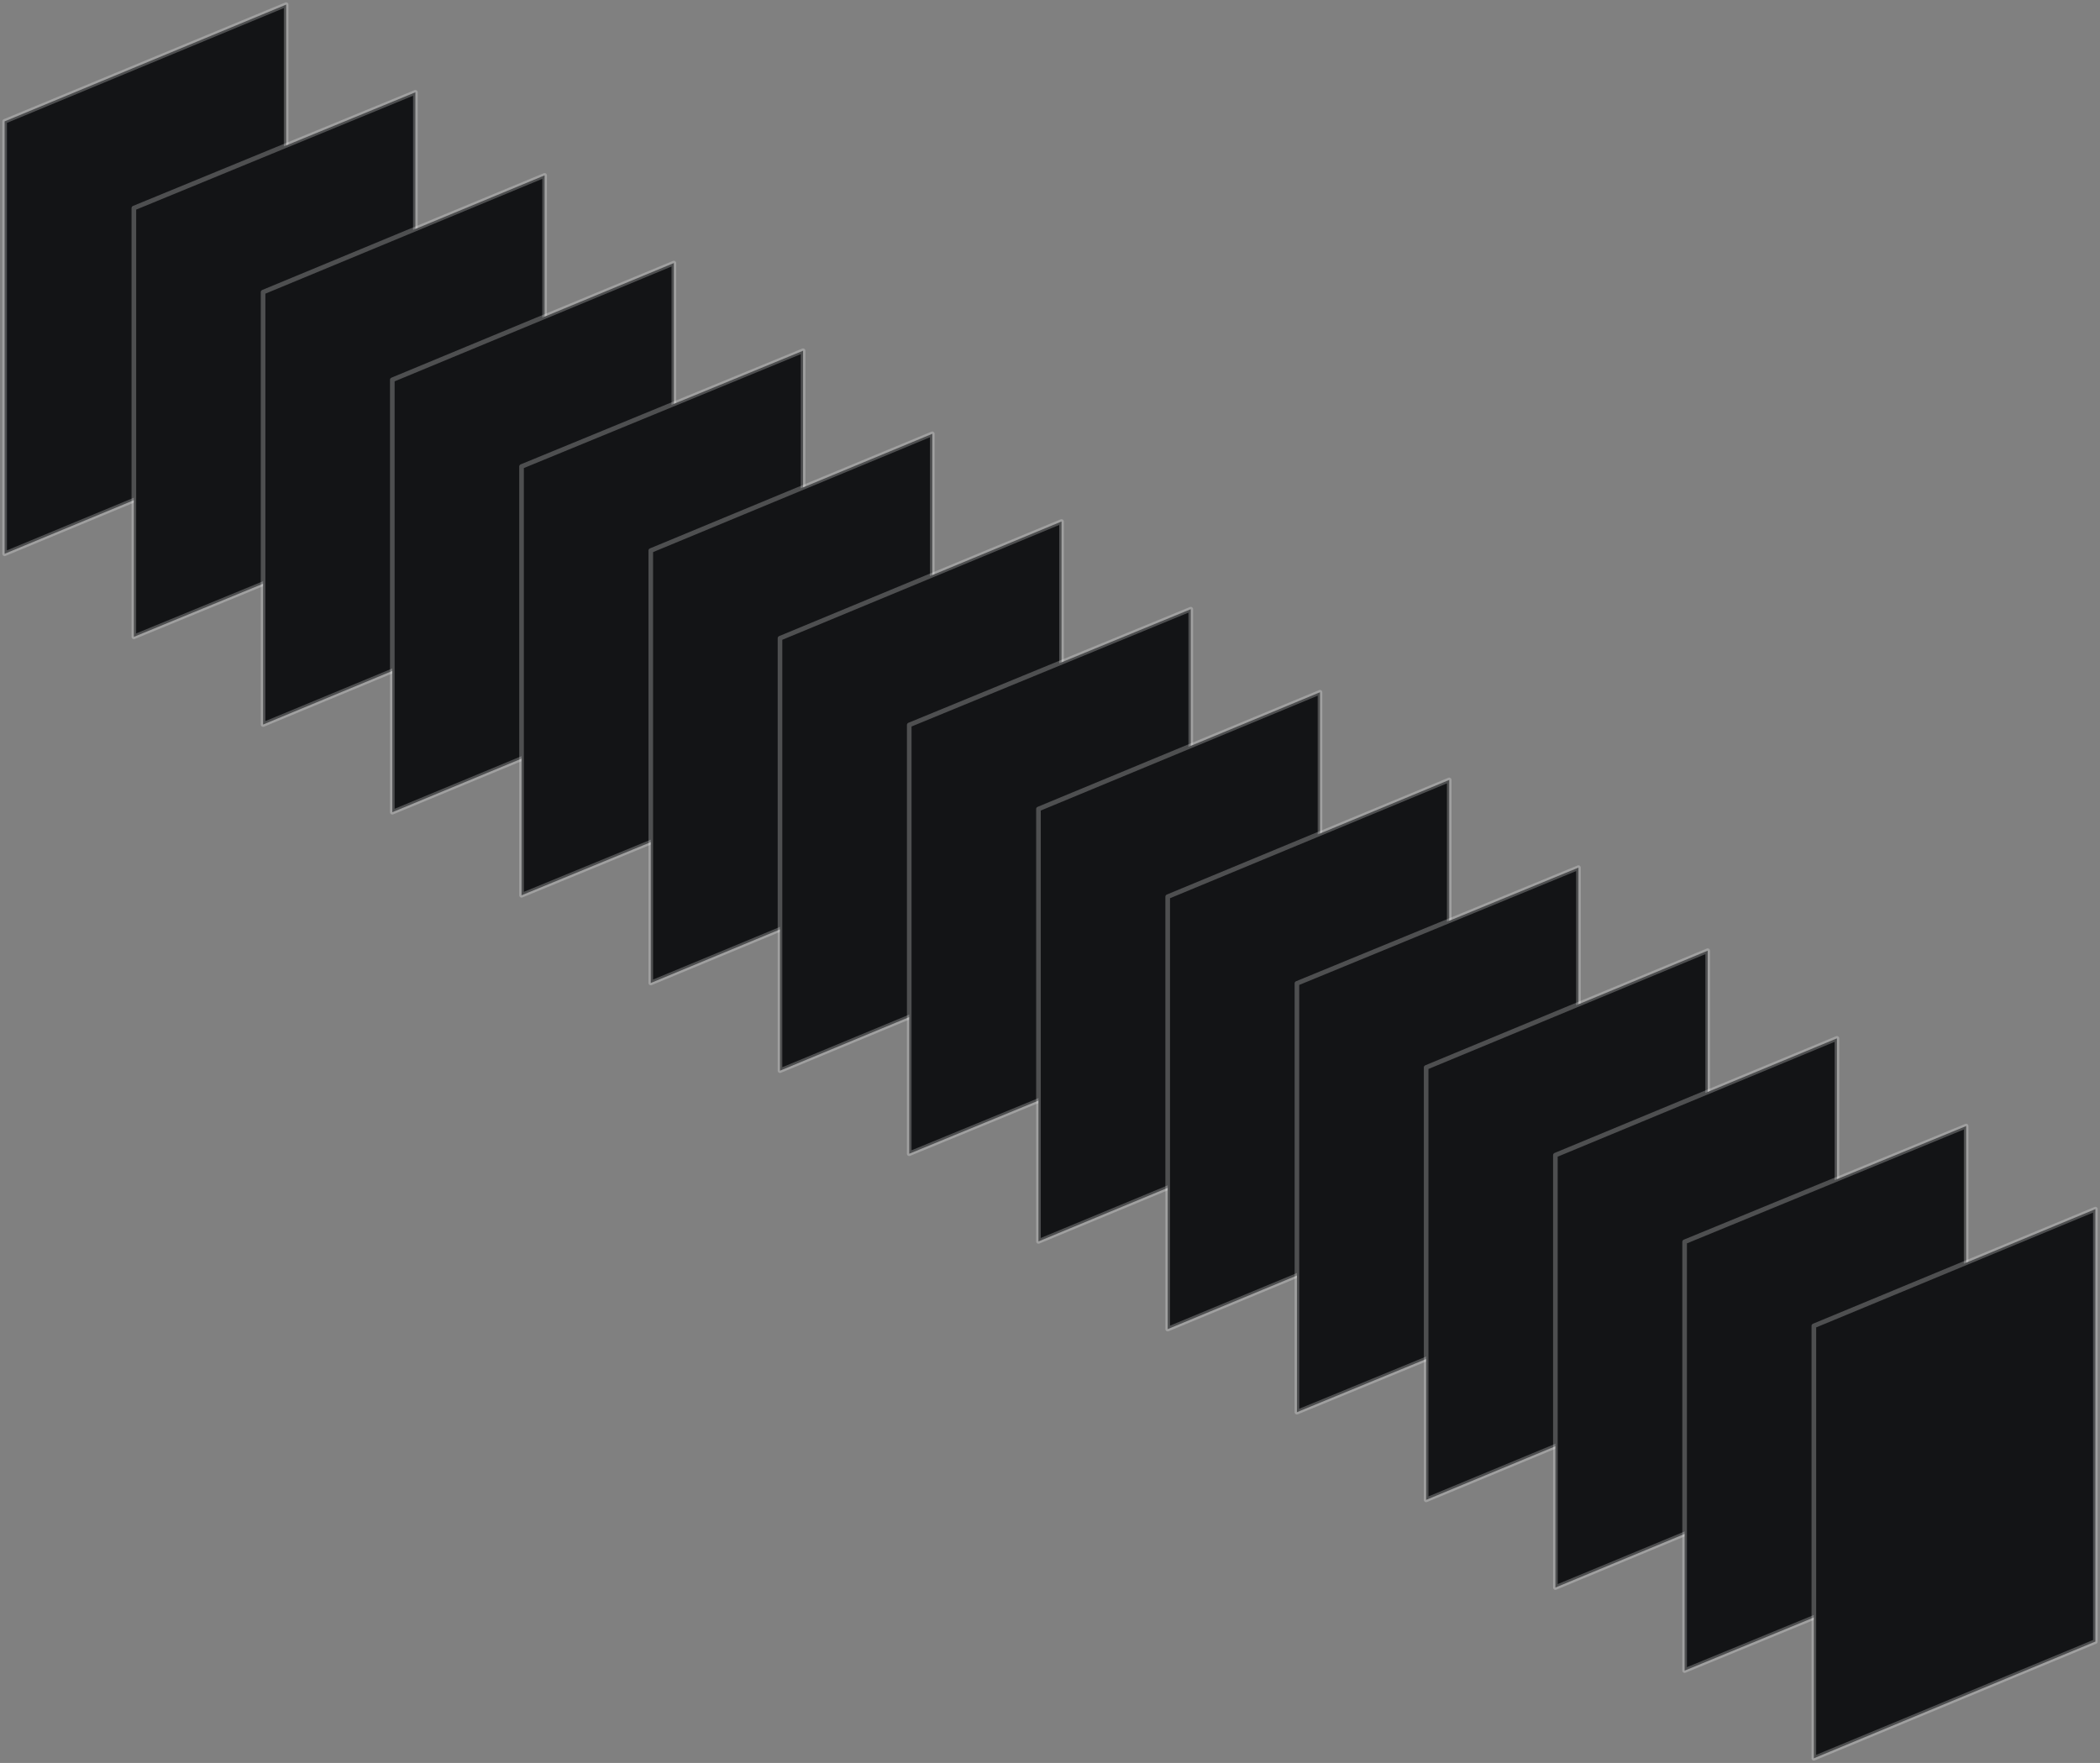 <svg width="455px" height="382px" viewBox="0 0 455 382" xmlns="http://www.w3.org/2000/svg" xmlns:xlink="http://www.w3.org/1999/xlink" version="1.1">
 <rect x="0" y="0" width="455" height="382" fill="#808080" stroke="none"/>
 <g>
  <path id="Path" d="M1 26.299 L62 1 62 94.701 1 120 Z" fill="#131416" fill-opacity="1" stroke="#ffffff" stroke-width="1" stroke-opacity="0.25" stroke-linejoin="round" stroke-linecap="round"/>
  <path id="Path-1" d="M29 45.087 L90 20 90 112.913 29 138 Z" fill="#131416" fill-opacity="1" stroke="#ffffff" stroke-width="1" stroke-opacity="0.25" stroke-linejoin="round" stroke-linecap="round"/>
  <path id="Path-2" d="M57 63.299 L118 38 118 131.701 57 157 Z" fill="#131416" fill-opacity="1" stroke="#ffffff" stroke-width="1" stroke-opacity="0.25" stroke-linejoin="round" stroke-linecap="round"/>
  <path id="Path-3" d="M85 82.299 L146 57 146 150.701 85 176 Z" fill="#131416" fill-opacity="1" stroke="#ffffff" stroke-width="1" stroke-opacity="0.25" stroke-linejoin="round" stroke-linecap="round"/>
  <path id="Path-4" d="M113 101.087 L174 76 174 168.913 113 194 Z" fill="#131416" fill-opacity="1" stroke="#ffffff" stroke-width="1" stroke-opacity="0.25" stroke-linejoin="round" stroke-linecap="round"/>
  <path id="Path-5" d="M141 119.299 L202 94 202 187.701 141 213 Z" fill="#131416" fill-opacity="1" stroke="#ffffff" stroke-width="1" stroke-opacity="0.25" stroke-linejoin="round" stroke-linecap="round"/>
  <path id="Path-6" d="M169 138.299 L230 113 230 206.701 169 232 Z" fill="#131416" fill-opacity="1" stroke="#ffffff" stroke-width="1" stroke-opacity="0.25" stroke-linejoin="round" stroke-linecap="round"/>
  <path id="Path-7" d="M197 157.087 L258 132 258 224.913 197 250 Z" fill="#131416" fill-opacity="1" stroke="#ffffff" stroke-width="1" stroke-opacity="0.25" stroke-linejoin="round" stroke-linecap="round"/>
  <path id="Path-8" d="M225 175.299 L286 150 286 243.701 225 269 Z" fill="#131416" fill-opacity="1" stroke="#ffffff" stroke-width="1" stroke-opacity="0.25" stroke-linejoin="round" stroke-linecap="round"/>
  <path id="Path-9" d="M253 194.299 L314 169 314 262.701 253 288 Z" fill="#131416" fill-opacity="1" stroke="#ffffff" stroke-width="1" stroke-opacity="0.25" stroke-linejoin="round" stroke-linecap="round"/>
  <path id="Path-10" d="M281 213.087 L342 188 342 280.913 281 306 Z" fill="#131416" fill-opacity="1" stroke="#ffffff" stroke-width="1" stroke-opacity="0.25" stroke-linejoin="round" stroke-linecap="round"/>
  <path id="Path-11" d="M309 231.299 L370 206 370 299.701 309 325 Z" fill="#131416" fill-opacity="1" stroke="#ffffff" stroke-width="1" stroke-opacity="0.25" stroke-linejoin="round" stroke-linecap="round"/>
  <path id="Path-12" d="M337 250.299 L398 225 398 318.701 337 344 Z" fill="#131416" fill-opacity="1" stroke="#ffffff" stroke-width="1" stroke-opacity="0.25" stroke-linejoin="round" stroke-linecap="round"/>
  <path id="Path-13" d="M365 269.087 L426 244 426 336.913 365 362 Z" fill="#131416" fill-opacity="1" stroke="#ffffff" stroke-width="1" stroke-opacity="0.25" stroke-linejoin="round" stroke-linecap="round"/>
  <path id="Path-14" d="M393 287.299 L454 262 454 355.701 393 381 Z" fill="#131416" fill-opacity="1" stroke="#ffffff" stroke-width="1" stroke-opacity="0.25" stroke-linejoin="round" stroke-linecap="round"/>
 </g>
</svg>
